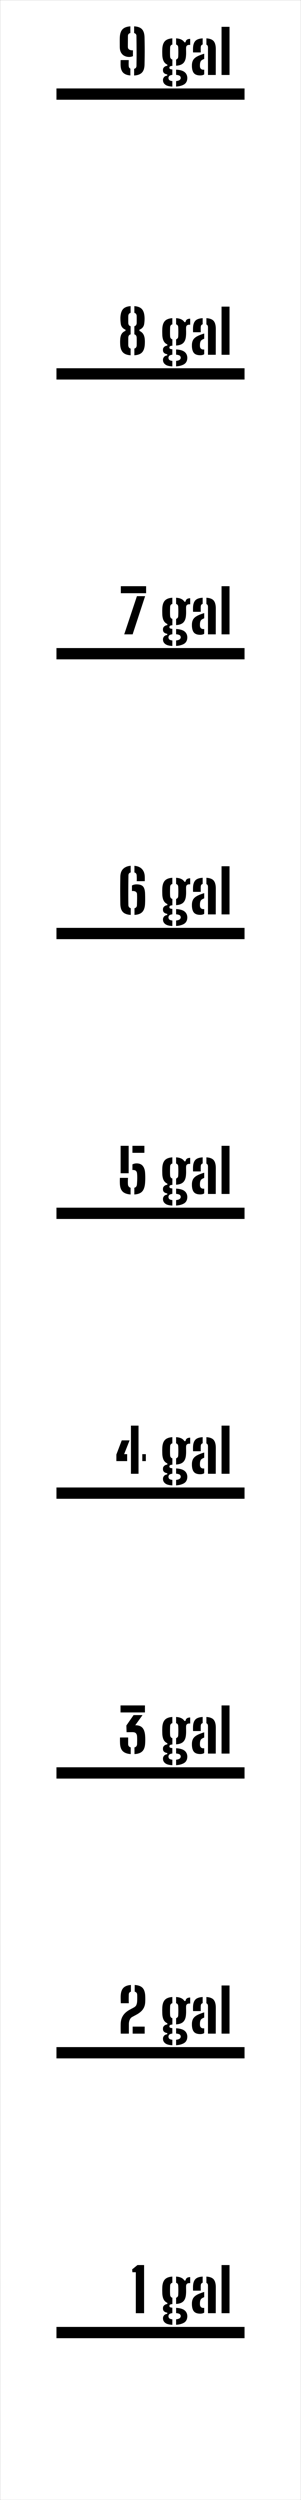﻿<?xml version="1.0" encoding="UTF-8"?>
<svg xmlns:xlink="http://www.w3.org/1999/xlink" viewBox="0 0 40.01 332.279" version="1.1" style="font-synthesis: none;" width="40.01mm" height="332.279mm" xmlns="http://www.w3.org/2000/svg">
  <defs />
  <style>	</style>
  <path d="M 0 0 L 40.01 0 L 40.01 332.279 L 0 332.279 Z " stroke="none" fill-rule="nonzero" fill="#FFFFFF" fill-opacity="0" transform="matrix(1,0,0,1,0,0)" />
  <path d="M 0 296.765 L 25 296.765 L 25 298.265 L 0 298.265 Z " stroke="none" fill-rule="evenodd" fill="#000000" fill-opacity="1" transform="matrix(1,0,0,1,7.505,12.505)" id="mark1 gal (U.S.)" />
  <path d="M 10.548 294.943 L 10.548 289.499 L 10.096 289.499 L 10.064 289.119 L 10.768 288.543 L 11.648 288.543 L 11.648 294.943 Z M 15.404 296.487 C 14.996 296.465, 14.699 296.392, 14.514 296.267 C 14.329 296.141, 14.217 295.987, 14.18 295.803 C 14.172 295.768, 14.166 295.724, 14.162 295.671 C 14.158 295.617, 14.159 295.571, 14.164 295.531 C 14.183 295.403, 14.237 295.293, 14.326 295.201 C 14.415 295.109, 14.549 295.049, 14.728 295.023 L 14.728 294.871 C 14.387 294.82, 14.199 294.669, 14.164 294.419 C 14.156 294.36, 14.153 294.315, 14.156 294.285 C 14.159 294.254, 14.161 294.219, 14.164 294.179 C 14.177 294.069, 14.235 293.97, 14.338 293.881 C 14.441 293.791, 14.575 293.737, 14.74 293.719 L 14.74 293.571 C 14.527 293.477, 14.367 293.331, 14.262 293.133 C 14.157 292.934, 14.093 292.681, 14.072 292.375 C 14.069 292.271, 14.067 292.178, 14.064 292.097 C 14.061 292.015, 14.06 291.939, 14.06 291.867 C 14.06 291.795, 14.061 291.722, 14.064 291.649 C 14.067 291.575, 14.069 291.496, 14.072 291.411 C 14.104 290.971, 14.224 290.645, 14.432 290.435 C 14.64 290.224, 14.964 290.104, 15.404 290.075 L 15.404 290.899 C 15.308 290.923, 15.236 290.967, 15.188 291.033 C 15.14 291.098, 15.113 291.184, 15.108 291.291 C 15.103 291.432, 15.099 291.571, 15.096 291.709 C 15.093 291.846, 15.093 291.98, 15.094 292.111 C 15.095 292.241, 15.1 292.369, 15.108 292.495 C 15.116 292.601, 15.145 292.687, 15.196 292.753 C 15.247 292.818, 15.317 292.865, 15.408 292.895 L 15.408 293.731 C 15.261 293.741, 15.159 293.765, 15.102 293.803 C 15.045 293.84, 15.016 293.892, 15.016 293.959 C 15.016 293.961, 15.016 293.965, 15.016 293.971 C 15.016 293.976, 15.016 293.983, 15.016 293.991 C 15.016 294.057, 15.041 294.107, 15.09 294.141 C 15.139 294.174, 15.244 294.197, 15.404 294.211 L 15.404 294.931 C 15.255 294.947, 15.139 294.98, 15.058 295.031 C 14.977 295.081, 14.925 295.149, 14.904 295.235 C 14.891 295.272, 14.885 295.311, 14.888 295.351 C 14.891 295.391, 14.896 295.427, 14.904 295.459 C 14.928 295.552, 14.981 295.621, 15.064 295.667 C 15.147 295.712, 15.26 295.741, 15.404 295.755 Z M 15.904 296.483 L 15.904 295.755 C 16.067 295.739, 16.199 295.705, 16.3 295.655 C 16.401 295.604, 16.467 295.533, 16.496 295.443 C 16.512 295.403, 16.519 295.364, 16.518 295.327 C 16.517 295.289, 16.507 295.247, 16.488 295.199 C 16.464 295.116, 16.401 295.053, 16.298 295.011 C 16.195 294.968, 16.064 294.941, 15.904 294.931 L 15.904 294.231 C 16.368 294.257, 16.718 294.349, 16.954 294.505 C 17.19 294.661, 17.332 294.885, 17.38 295.179 C 17.388 295.219, 17.393 295.269, 17.394 295.331 C 17.395 295.392, 17.391 295.457, 17.38 295.527 C 17.332 295.855, 17.173 296.09, 16.904 296.233 C 16.635 296.375, 16.301 296.459, 15.904 296.483 Z M 15.904 293.715 L 15.904 292.891 C 15.989 292.861, 16.056 292.816, 16.104 292.755 C 16.152 292.693, 16.179 292.616, 16.184 292.523 C 16.192 292.397, 16.197 292.266, 16.2 292.129 C 16.203 291.991, 16.203 291.851, 16.2 291.707 C 16.197 291.563, 16.192 291.419, 16.184 291.275 C 16.179 291.176, 16.153 291.095, 16.106 291.033 C 16.059 290.97, 15.992 290.927, 15.904 290.903 L 15.904 290.075 C 16.445 290.109, 16.812 290.285, 17.004 290.603 L 17.156 290.603 C 17.177 290.445, 17.239 290.33, 17.34 290.257 C 17.441 290.183, 17.587 290.145, 17.776 290.143 L 17.776 290.943 L 17.66 290.943 C 17.524 290.943, 17.418 290.975, 17.342 291.041 C 17.266 291.106, 17.228 291.221, 17.228 291.387 L 17.228 291.607 C 17.231 291.7, 17.233 291.785, 17.234 291.861 C 17.235 291.937, 17.235 292.015, 17.234 292.095 C 17.233 292.175, 17.228 292.268, 17.22 292.375 C 17.193 292.815, 17.079 293.141, 16.876 293.353 C 16.673 293.565, 16.349 293.685, 15.904 293.715 Z M 18.008 293.899 C 18.005 293.848, 18.004 293.787, 18.004 293.717 C 18.004 293.646, 18.005 293.587, 18.008 293.539 C 18.024 293.328, 18.072 293.146, 18.152 292.993 C 18.232 292.839, 18.359 292.704, 18.532 292.587 C 18.705 292.469, 18.937 292.359, 19.228 292.255 C 19.297 292.228, 19.366 292.203, 19.434 292.181 C 19.502 292.158, 19.571 292.136, 19.64 292.115 L 19.64 292.803 C 19.616 292.813, 19.591 292.825, 19.566 292.839 C 19.541 292.852, 19.513 292.865, 19.484 292.879 C 19.316 292.951, 19.207 293.046, 19.156 293.165 C 19.105 293.283, 19.077 293.409, 19.072 293.543 C 19.069 293.609, 19.068 293.659, 19.068 293.691 C 19.068 293.723, 19.069 293.767, 19.072 293.823 C 19.085 293.956, 19.131 294.059, 19.21 294.133 C 19.289 294.206, 19.399 294.243, 19.54 294.243 C 19.58 294.243, 19.613 294.239, 19.64 294.231 L 19.64 294.863 C 19.509 294.956, 19.333 295.003, 19.112 295.003 C 18.755 295.003, 18.489 294.919, 18.316 294.751 C 18.143 294.583, 18.04 294.299, 18.008 293.899 Z M 18.16 291.947 C 18.155 291.893, 18.151 291.811, 18.15 291.699 C 18.149 291.587, 18.149 291.477, 18.152 291.371 C 18.168 290.952, 18.269 290.639, 18.454 290.431 C 18.639 290.223, 18.965 290.104, 19.432 290.075 L 19.432 290.891 C 19.355 290.915, 19.295 290.955, 19.252 291.013 C 19.209 291.07, 19.185 291.148, 19.18 291.247 C 19.177 291.287, 19.175 291.358, 19.174 291.461 C 19.173 291.563, 19.173 291.663, 19.174 291.761 C 19.175 291.858, 19.177 291.92, 19.18 291.947 Z M 20.14 294.943 L 20.14 291.299 C 20.14 291.2, 20.123 291.119, 20.09 291.055 C 20.057 290.991, 20.004 290.944, 19.932 290.915 L 19.932 290.075 C 20.407 290.107, 20.734 290.238, 20.914 290.469 C 21.094 290.699, 21.183 291.055, 21.18 291.535 L 21.172 294.943 Z M 21.944 294.943 L 21.944 288.543 L 23.004 288.543 L 23.004 294.943 Z " stroke="none" fill-rule="nonzero" fill="#000000" fill-opacity="1" transform="matrix(1,0,0,1,7.505,12.505)" id="text1 gal (U.S.)" />
  <path d="M 0 259.575 L 25 259.575 L 25 261.075 L 0 261.075 Z " stroke="none" fill-rule="evenodd" fill="#000000" fill-opacity="1" transform="matrix(1,0,0,1,7.505,12.505)" id="mark2 gal (U.S.)" />
  <path d="M 8.544 257.785 C 8.541 257.687, 8.539 257.598, 8.538 257.519 C 8.537 257.441, 8.535 257.367, 8.534 257.297 C 8.533 257.228, 8.532 257.156, 8.532 257.081 C 8.532 257.007, 8.532 256.922, 8.532 256.827 C 8.532 256.733, 8.533 256.621, 8.536 256.493 C 8.544 256.2, 8.594 255.938, 8.686 255.707 C 8.778 255.477, 8.912 255.271, 9.088 255.089 C 9.264 254.908, 9.481 254.747, 9.74 254.605 L 10.272 254.317 C 10.459 254.216, 10.578 254.094, 10.63 253.951 C 10.682 253.809, 10.712 253.675, 10.72 253.549 C 10.731 253.403, 10.737 253.246, 10.738 253.079 C 10.739 252.913, 10.736 252.756, 10.728 252.609 C 10.723 252.505, 10.693 252.419, 10.638 252.351 C 10.583 252.283, 10.504 252.235, 10.4 252.205 L 10.4 251.317 C 10.888 251.349, 11.238 251.481, 11.45 251.711 C 11.662 251.942, 11.779 252.303, 11.8 252.793 C 11.803 252.857, 11.805 252.923, 11.806 252.989 C 11.807 253.056, 11.808 253.121, 11.808 253.183 C 11.808 253.246, 11.807 253.308, 11.806 253.369 C 11.805 253.431, 11.803 253.491, 11.8 253.549 C 11.789 253.835, 11.736 254.081, 11.64 254.289 C 11.544 254.497, 11.414 254.677, 11.25 254.829 C 11.086 254.981, 10.896 255.117, 10.68 255.237 L 10.076 255.565 C 9.961 255.627, 9.871 255.711, 9.806 255.817 C 9.741 255.924, 9.694 256.037, 9.666 256.157 C 9.638 256.277, 9.624 256.389, 9.624 256.493 L 9.624 257.785 Z M 8.552 253.745 C 8.547 253.628, 8.543 253.513, 8.54 253.401 C 8.537 253.289, 8.535 253.183, 8.534 253.083 C 8.533 252.983, 8.533 252.887, 8.536 252.793 C 8.555 252.305, 8.671 251.946, 8.886 251.715 C 9.101 251.485, 9.437 251.352, 9.896 251.317 L 9.896 252.209 C 9.8 252.239, 9.729 252.285, 9.684 252.349 C 9.639 252.413, 9.615 252.491, 9.612 252.581 C 9.607 252.789, 9.603 252.983, 9.602 253.161 C 9.601 253.34, 9.605 253.535, 9.616 253.745 Z M 10.128 257.785 L 10.128 256.853 L 11.724 256.853 L 11.724 257.785 Z M 15.404 259.329 C 14.996 259.308, 14.699 259.235, 14.514 259.109 C 14.329 258.984, 14.217 258.829, 14.18 258.645 C 14.172 258.611, 14.166 258.567, 14.162 258.513 C 14.158 258.46, 14.159 258.413, 14.164 258.373 C 14.183 258.245, 14.237 258.135, 14.326 258.043 C 14.415 257.951, 14.549 257.892, 14.728 257.865 L 14.728 257.713 C 14.387 257.663, 14.199 257.512, 14.164 257.261 C 14.156 257.203, 14.153 257.158, 14.156 257.127 C 14.159 257.097, 14.161 257.061, 14.164 257.021 C 14.177 256.912, 14.235 256.813, 14.338 256.723 C 14.441 256.634, 14.575 256.58, 14.74 256.561 L 14.74 256.413 C 14.527 256.32, 14.367 256.174, 14.262 255.975 C 14.157 255.777, 14.093 255.524, 14.072 255.217 C 14.069 255.113, 14.067 255.021, 14.064 254.939 C 14.061 254.858, 14.06 254.781, 14.06 254.709 C 14.06 254.637, 14.061 254.565, 14.064 254.491 C 14.067 254.418, 14.069 254.339, 14.072 254.253 C 14.104 253.813, 14.224 253.488, 14.432 253.277 C 14.64 253.067, 14.964 252.947, 15.404 252.917 L 15.404 253.741 C 15.308 253.765, 15.236 253.81, 15.188 253.875 C 15.14 253.941, 15.113 254.027, 15.108 254.133 C 15.103 254.275, 15.099 254.414, 15.096 254.551 C 15.093 254.689, 15.093 254.823, 15.094 254.953 C 15.095 255.084, 15.1 255.212, 15.108 255.337 C 15.116 255.444, 15.145 255.53, 15.196 255.595 C 15.247 255.661, 15.317 255.708, 15.408 255.737 L 15.408 256.573 C 15.261 256.584, 15.159 256.608, 15.102 256.645 C 15.045 256.683, 15.016 256.735, 15.016 256.801 C 15.016 256.804, 15.016 256.808, 15.016 256.813 C 15.016 256.819, 15.016 256.825, 15.016 256.833 C 15.016 256.9, 15.041 256.95, 15.09 256.983 C 15.139 257.017, 15.244 257.04, 15.404 257.053 L 15.404 257.773 C 15.255 257.789, 15.139 257.823, 15.058 257.873 C 14.977 257.924, 14.925 257.992, 14.904 258.077 C 14.891 258.115, 14.885 258.153, 14.888 258.193 C 14.891 258.233, 14.896 258.269, 14.904 258.301 C 14.928 258.395, 14.981 258.464, 15.064 258.509 C 15.147 258.555, 15.26 258.584, 15.404 258.597 Z M 15.904 259.325 L 15.904 258.597 C 16.067 258.581, 16.199 258.548, 16.3 258.497 C 16.401 258.447, 16.467 258.376, 16.496 258.285 C 16.512 258.245, 16.519 258.207, 16.518 258.169 C 16.517 258.132, 16.507 258.089, 16.488 258.041 C 16.464 257.959, 16.401 257.896, 16.298 257.853 C 16.195 257.811, 16.064 257.784, 15.904 257.773 L 15.904 257.073 C 16.368 257.1, 16.718 257.191, 16.954 257.347 C 17.19 257.503, 17.332 257.728, 17.38 258.021 C 17.388 258.061, 17.393 258.112, 17.394 258.173 C 17.395 258.235, 17.391 258.3, 17.38 258.369 C 17.332 258.697, 17.173 258.933, 16.904 259.075 C 16.635 259.218, 16.301 259.301, 15.904 259.325 Z M 15.904 256.557 L 15.904 255.733 C 15.989 255.704, 16.056 255.659, 16.104 255.597 C 16.152 255.536, 16.179 255.459, 16.184 255.365 C 16.192 255.24, 16.197 255.109, 16.2 254.971 C 16.203 254.834, 16.203 254.693, 16.2 254.549 C 16.197 254.405, 16.192 254.261, 16.184 254.117 C 16.179 254.019, 16.153 253.938, 16.106 253.875 C 16.059 253.813, 15.992 253.769, 15.904 253.745 L 15.904 252.917 C 16.445 252.952, 16.812 253.128, 17.004 253.445 L 17.156 253.445 C 17.177 253.288, 17.239 253.173, 17.34 253.099 C 17.441 253.026, 17.587 252.988, 17.776 252.985 L 17.776 253.785 L 17.66 253.785 C 17.524 253.785, 17.418 253.818, 17.342 253.883 C 17.266 253.949, 17.228 254.064, 17.228 254.229 L 17.228 254.449 C 17.231 254.543, 17.233 254.627, 17.234 254.703 C 17.235 254.779, 17.235 254.857, 17.234 254.937 C 17.233 255.017, 17.228 255.111, 17.22 255.217 C 17.193 255.657, 17.079 255.983, 16.876 256.195 C 16.673 256.407, 16.349 256.528, 15.904 256.557 Z M 18.008 256.741 C 18.005 256.691, 18.004 256.63, 18.004 256.559 C 18.004 256.489, 18.005 256.429, 18.008 256.381 C 18.024 256.171, 18.072 255.989, 18.152 255.835 C 18.232 255.682, 18.359 255.547, 18.532 255.429 C 18.705 255.312, 18.937 255.201, 19.228 255.097 C 19.297 255.071, 19.366 255.046, 19.434 255.023 C 19.502 255.001, 19.571 254.979, 19.64 254.957 L 19.64 255.645 C 19.616 255.656, 19.591 255.668, 19.566 255.681 C 19.541 255.695, 19.513 255.708, 19.484 255.721 C 19.316 255.793, 19.207 255.889, 19.156 256.007 C 19.105 256.126, 19.077 256.252, 19.072 256.385 C 19.069 256.452, 19.068 256.501, 19.068 256.533 C 19.068 256.565, 19.069 256.609, 19.072 256.665 C 19.085 256.799, 19.131 256.902, 19.21 256.975 C 19.289 257.049, 19.399 257.085, 19.54 257.085 C 19.58 257.085, 19.613 257.081, 19.64 257.073 L 19.64 257.705 C 19.509 257.799, 19.333 257.845, 19.112 257.845 C 18.755 257.845, 18.489 257.761, 18.316 257.593 C 18.143 257.425, 18.04 257.141, 18.008 256.741 Z M 18.16 254.789 C 18.155 254.736, 18.151 254.653, 18.15 254.541 C 18.149 254.429, 18.149 254.32, 18.152 254.213 C 18.168 253.795, 18.269 253.481, 18.454 253.273 C 18.639 253.065, 18.965 252.947, 19.432 252.917 L 19.432 253.733 C 19.355 253.757, 19.295 253.798, 19.252 253.855 C 19.209 253.913, 19.185 253.991, 19.18 254.089 C 19.177 254.129, 19.175 254.201, 19.174 254.303 C 19.173 254.406, 19.173 254.506, 19.174 254.603 C 19.175 254.701, 19.177 254.763, 19.18 254.789 Z M 20.14 257.785 L 20.14 254.141 C 20.14 254.043, 20.123 253.961, 20.09 253.897 C 20.057 253.833, 20.004 253.787, 19.932 253.757 L 19.932 252.917 C 20.407 252.949, 20.734 253.081, 20.914 253.311 C 21.094 253.542, 21.183 253.897, 21.18 254.377 L 21.172 257.785 Z M 21.944 257.785 L 21.944 251.385 L 23.004 251.385 L 23.004 257.785 Z " stroke="none" fill-rule="nonzero" fill="#000000" fill-opacity="1" transform="matrix(1,0,0,1,7.505,12.505)" id="text2 gal (U.S.)" />
  <path d="M 0 222.386 L 25 222.386 L 25 223.886 L 0 223.886 Z " stroke="none" fill-rule="evenodd" fill="#000000" fill-opacity="1" transform="matrix(1,0,0,1,7.505,12.505)" id="mark3 gal (U.S.)" />
  <path d="M 8.448 219.148 C 8.445 219.047, 8.443 218.963, 8.442 218.896 C 8.441 218.829, 8.441 218.761, 8.442 218.692 C 8.443 218.623, 8.445 218.533, 8.448 218.424 L 9.528 218.424 L 9.528 219.288 C 9.528 219.525, 9.641 219.676, 9.868 219.74 L 9.868 220.632 C 9.38 220.595, 9.025 220.46, 8.802 220.228 C 8.579 219.996, 8.461 219.636, 8.448 219.148 Z M 8.516 215.096 L 8.516 214.164 L 11.76 214.164 L 11.76 215.096 Z M 10.368 219.744 C 10.592 219.688, 10.708 219.537, 10.716 219.292 C 10.721 219.089, 10.725 218.907, 10.726 218.744 C 10.727 218.581, 10.723 218.424, 10.712 218.272 C 10.704 218.115, 10.656 217.981, 10.568 217.872 C 10.48 217.763, 10.313 217.711, 10.068 217.716 L 9.32 217.724 L 9.292 216.832 L 10.252 215.448 L 11.44 215.448 L 10.472 216.8 L 10.504 216.8 C 10.936 216.8, 11.253 216.923, 11.454 217.168 C 11.655 217.413, 11.768 217.791, 11.792 218.3 C 11.797 218.372, 11.801 218.444, 11.802 218.516 C 11.803 218.588, 11.804 218.659, 11.804 218.728 C 11.804 218.797, 11.803 218.867, 11.802 218.936 C 11.801 219.005, 11.797 219.076, 11.792 219.148 C 11.773 219.644, 11.653 220.009, 11.43 220.242 C 11.207 220.475, 10.855 220.605, 10.372 220.632 Z M 15.404 222.108 C 14.996 222.087, 14.699 222.013, 14.514 221.888 C 14.329 221.763, 14.217 221.608, 14.18 221.424 C 14.172 221.389, 14.166 221.345, 14.162 221.292 C 14.158 221.239, 14.159 221.192, 14.164 221.152 C 14.183 221.024, 14.237 220.914, 14.326 220.822 C 14.415 220.73, 14.549 220.671, 14.728 220.644 L 14.728 220.492 C 14.387 220.441, 14.199 220.291, 14.164 220.04 C 14.156 219.981, 14.153 219.937, 14.156 219.906 C 14.159 219.875, 14.161 219.84, 14.164 219.8 C 14.177 219.691, 14.235 219.591, 14.338 219.502 C 14.441 219.413, 14.575 219.359, 14.74 219.34 L 14.74 219.192 C 14.527 219.099, 14.367 218.953, 14.262 218.754 C 14.157 218.555, 14.093 218.303, 14.072 217.996 C 14.069 217.892, 14.067 217.799, 14.064 217.718 C 14.061 217.637, 14.06 217.56, 14.06 217.488 C 14.06 217.416, 14.061 217.343, 14.064 217.27 C 14.067 217.197, 14.069 217.117, 14.072 217.032 C 14.104 216.592, 14.224 216.267, 14.432 216.056 C 14.64 215.845, 14.964 215.725, 15.404 215.696 L 15.404 216.52 C 15.308 216.544, 15.236 216.589, 15.188 216.654 C 15.14 216.719, 15.113 216.805, 15.108 216.912 C 15.103 217.053, 15.099 217.193, 15.096 217.33 C 15.093 217.467, 15.093 217.601, 15.094 217.732 C 15.095 217.863, 15.1 217.991, 15.108 218.116 C 15.116 218.223, 15.145 218.309, 15.196 218.374 C 15.247 218.439, 15.317 218.487, 15.408 218.516 L 15.408 219.352 C 15.261 219.363, 15.159 219.387, 15.102 219.424 C 15.045 219.461, 15.016 219.513, 15.016 219.58 C 15.016 219.583, 15.016 219.587, 15.016 219.592 C 15.016 219.597, 15.016 219.604, 15.016 219.612 C 15.016 219.679, 15.041 219.729, 15.09 219.762 C 15.139 219.795, 15.244 219.819, 15.404 219.832 L 15.404 220.552 C 15.255 220.568, 15.139 220.601, 15.058 220.652 C 14.977 220.703, 14.925 220.771, 14.904 220.856 C 14.891 220.893, 14.885 220.932, 14.888 220.972 C 14.891 221.012, 14.896 221.048, 14.904 221.08 C 14.928 221.173, 14.981 221.243, 15.064 221.288 C 15.147 221.333, 15.26 221.363, 15.404 221.376 Z M 15.904 222.104 L 15.904 221.376 C 16.067 221.36, 16.199 221.327, 16.3 221.276 C 16.401 221.225, 16.467 221.155, 16.496 221.064 C 16.512 221.024, 16.519 220.985, 16.518 220.948 C 16.517 220.911, 16.507 220.868, 16.488 220.82 C 16.464 220.737, 16.401 220.675, 16.298 220.632 C 16.195 220.589, 16.064 220.563, 15.904 220.552 L 15.904 219.852 C 16.368 219.879, 16.718 219.97, 16.954 220.126 C 17.19 220.282, 17.332 220.507, 17.38 220.8 C 17.388 220.84, 17.393 220.891, 17.394 220.952 C 17.395 221.013, 17.391 221.079, 17.38 221.148 C 17.332 221.476, 17.173 221.711, 16.904 221.854 C 16.635 221.997, 16.301 222.08, 15.904 222.104 Z M 15.904 219.336 L 15.904 218.512 C 15.989 218.483, 16.056 218.437, 16.104 218.376 C 16.152 218.315, 16.179 218.237, 16.184 218.144 C 16.192 218.019, 16.197 217.887, 16.2 217.75 C 16.203 217.613, 16.203 217.472, 16.2 217.328 C 16.197 217.184, 16.192 217.04, 16.184 216.896 C 16.179 216.797, 16.153 216.717, 16.106 216.654 C 16.059 216.591, 15.992 216.548, 15.904 216.524 L 15.904 215.696 C 16.445 215.731, 16.812 215.907, 17.004 216.224 L 17.156 216.224 C 17.177 216.067, 17.239 215.951, 17.34 215.878 C 17.441 215.805, 17.587 215.767, 17.776 215.764 L 17.776 216.564 L 17.66 216.564 C 17.524 216.564, 17.418 216.597, 17.342 216.662 C 17.266 216.727, 17.228 216.843, 17.228 217.008 L 17.228 217.228 C 17.231 217.321, 17.233 217.406, 17.234 217.482 C 17.235 217.558, 17.235 217.636, 17.234 217.716 C 17.233 217.796, 17.228 217.889, 17.22 217.996 C 17.193 218.436, 17.079 218.762, 16.876 218.974 C 16.673 219.186, 16.349 219.307, 15.904 219.336 Z M 18.008 219.52 C 18.005 219.469, 18.004 219.409, 18.004 219.338 C 18.004 219.267, 18.005 219.208, 18.008 219.16 C 18.024 218.949, 18.072 218.767, 18.152 218.614 C 18.232 218.461, 18.359 218.325, 18.532 218.208 C 18.705 218.091, 18.937 217.98, 19.228 217.876 C 19.297 217.849, 19.366 217.825, 19.434 217.802 C 19.502 217.779, 19.571 217.757, 19.64 217.736 L 19.64 218.424 C 19.616 218.435, 19.591 218.447, 19.566 218.46 C 19.541 218.473, 19.513 218.487, 19.484 218.5 C 19.316 218.572, 19.207 218.667, 19.156 218.786 C 19.105 218.905, 19.077 219.031, 19.072 219.164 C 19.069 219.231, 19.068 219.28, 19.068 219.312 C 19.068 219.344, 19.069 219.388, 19.072 219.444 C 19.085 219.577, 19.131 219.681, 19.21 219.754 C 19.289 219.827, 19.399 219.864, 19.54 219.864 C 19.58 219.864, 19.613 219.86, 19.64 219.852 L 19.64 220.484 C 19.509 220.577, 19.333 220.624, 19.112 220.624 C 18.755 220.624, 18.489 220.54, 18.316 220.372 C 18.143 220.204, 18.04 219.92, 18.008 219.52 Z M 18.16 217.568 C 18.155 217.515, 18.151 217.432, 18.15 217.32 C 18.149 217.208, 18.149 217.099, 18.152 216.992 C 18.168 216.573, 18.269 216.26, 18.454 216.052 C 18.639 215.844, 18.965 215.725, 19.432 215.696 L 19.432 216.512 C 19.355 216.536, 19.295 216.577, 19.252 216.634 C 19.209 216.691, 19.185 216.769, 19.18 216.868 C 19.177 216.908, 19.175 216.979, 19.174 217.082 C 19.173 217.185, 19.173 217.285, 19.174 217.382 C 19.175 217.479, 19.177 217.541, 19.18 217.568 Z M 20.14 220.564 L 20.14 216.92 C 20.14 216.821, 20.123 216.74, 20.09 216.676 C 20.057 216.612, 20.004 216.565, 19.932 216.536 L 19.932 215.696 C 20.407 215.728, 20.734 215.859, 20.914 216.09 C 21.094 216.321, 21.183 216.676, 21.18 217.156 L 21.172 220.564 Z M 21.944 220.564 L 21.944 214.164 L 23.004 214.164 L 23.004 220.564 Z " stroke="none" fill-rule="nonzero" fill="#000000" fill-opacity="1" transform="matrix(1,0,0,1,7.505,12.505)" id="text3 gal (U.S.)" />
  <path d="M 0 185.197 L 25 185.197 L 25 186.697 L 0 186.697 Z " stroke="none" fill-rule="evenodd" fill="#000000" fill-opacity="1" transform="matrix(1,0,0,1,7.505,12.505)" id="mark4 gal (U.S.)" />
  <path d="M 7.964 181.691 L 7.964 180.815 L 8.68 178.935 L 9.72 178.935 L 8.996 180.767 L 9.396 180.767 L 9.396 181.691 Z M 9.9 183.375 L 9.9 176.975 L 10.908 176.975 L 10.908 183.375 Z M 11.412 181.691 L 11.412 180.767 L 11.88 180.767 L 11.88 181.691 Z M 15.404 184.919 C 14.996 184.897, 14.699 184.824, 14.514 184.699 C 14.329 184.573, 14.217 184.419, 14.18 184.235 C 14.172 184.2, 14.166 184.156, 14.162 184.103 C 14.158 184.049, 14.159 184.003, 14.164 183.963 C 14.183 183.835, 14.237 183.725, 14.326 183.633 C 14.415 183.541, 14.549 183.481, 14.728 183.455 L 14.728 183.303 C 14.387 183.252, 14.199 183.101, 14.164 182.851 C 14.156 182.792, 14.153 182.747, 14.156 182.717 C 14.159 182.686, 14.161 182.651, 14.164 182.611 C 14.177 182.501, 14.235 182.402, 14.338 182.313 C 14.441 182.223, 14.575 182.169, 14.74 182.151 L 14.74 182.003 C 14.527 181.909, 14.367 181.763, 14.262 181.565 C 14.157 181.366, 14.093 181.113, 14.072 180.807 C 14.069 180.703, 14.067 180.61, 14.064 180.529 C 14.061 180.447, 14.06 180.371, 14.06 180.299 C 14.06 180.227, 14.061 180.154, 14.064 180.081 C 14.067 180.007, 14.069 179.928, 14.072 179.843 C 14.104 179.403, 14.224 179.077, 14.432 178.867 C 14.64 178.656, 14.964 178.536, 15.404 178.507 L 15.404 179.331 C 15.308 179.355, 15.236 179.399, 15.188 179.465 C 15.14 179.53, 15.113 179.616, 15.108 179.723 C 15.103 179.864, 15.099 180.003, 15.096 180.141 C 15.093 180.278, 15.093 180.412, 15.094 180.543 C 15.095 180.673, 15.1 180.801, 15.108 180.927 C 15.116 181.033, 15.145 181.119, 15.196 181.185 C 15.247 181.25, 15.317 181.297, 15.408 181.327 L 15.408 182.163 C 15.261 182.173, 15.159 182.197, 15.102 182.235 C 15.045 182.272, 15.016 182.324, 15.016 182.391 C 15.016 182.393, 15.016 182.397, 15.016 182.403 C 15.016 182.408, 15.016 182.415, 15.016 182.423 C 15.016 182.489, 15.041 182.539, 15.09 182.573 C 15.139 182.606, 15.244 182.629, 15.404 182.643 L 15.404 183.363 C 15.255 183.379, 15.139 183.412, 15.058 183.463 C 14.977 183.513, 14.925 183.581, 14.904 183.667 C 14.891 183.704, 14.885 183.743, 14.888 183.783 C 14.891 183.823, 14.896 183.859, 14.904 183.891 C 14.928 183.984, 14.981 184.053, 15.064 184.099 C 15.147 184.144, 15.26 184.173, 15.404 184.187 Z M 15.904 184.915 L 15.904 184.187 C 16.067 184.171, 16.199 184.137, 16.3 184.087 C 16.401 184.036, 16.467 183.965, 16.496 183.875 C 16.512 183.835, 16.519 183.796, 16.518 183.759 C 16.517 183.721, 16.507 183.679, 16.488 183.631 C 16.464 183.548, 16.401 183.485, 16.298 183.443 C 16.195 183.4, 16.064 183.373, 15.904 183.363 L 15.904 182.663 C 16.368 182.689, 16.718 182.781, 16.954 182.937 C 17.19 183.093, 17.332 183.317, 17.38 183.611 C 17.388 183.651, 17.393 183.701, 17.394 183.763 C 17.395 183.824, 17.391 183.889, 17.38 183.959 C 17.332 184.287, 17.173 184.522, 16.904 184.665 C 16.635 184.807, 16.301 184.891, 15.904 184.915 Z M 15.904 182.147 L 15.904 181.323 C 15.989 181.293, 16.056 181.248, 16.104 181.187 C 16.152 181.125, 16.179 181.048, 16.184 180.955 C 16.192 180.829, 16.197 180.698, 16.2 180.561 C 16.203 180.423, 16.203 180.283, 16.2 180.139 C 16.197 179.995, 16.192 179.851, 16.184 179.707 C 16.179 179.608, 16.153 179.527, 16.106 179.465 C 16.059 179.402, 15.992 179.359, 15.904 179.335 L 15.904 178.507 C 16.445 178.541, 16.812 178.717, 17.004 179.035 L 17.156 179.035 C 17.177 178.877, 17.239 178.762, 17.34 178.689 C 17.441 178.615, 17.587 178.577, 17.776 178.575 L 17.776 179.375 L 17.66 179.375 C 17.524 179.375, 17.418 179.407, 17.342 179.473 C 17.266 179.538, 17.228 179.653, 17.228 179.819 L 17.228 180.039 C 17.231 180.132, 17.233 180.217, 17.234 180.293 C 17.235 180.369, 17.235 180.447, 17.234 180.527 C 17.233 180.607, 17.228 180.7, 17.22 180.807 C 17.193 181.247, 17.079 181.573, 16.876 181.785 C 16.673 181.997, 16.349 182.117, 15.904 182.147 Z M 18.008 182.331 C 18.005 182.28, 18.004 182.219, 18.004 182.149 C 18.004 182.078, 18.005 182.019, 18.008 181.971 C 18.024 181.76, 18.072 181.578, 18.152 181.425 C 18.232 181.271, 18.359 181.136, 18.532 181.019 C 18.705 180.901, 18.937 180.791, 19.228 180.687 C 19.297 180.66, 19.366 180.635, 19.434 180.613 C 19.502 180.59, 19.571 180.568, 19.64 180.547 L 19.64 181.235 C 19.616 181.245, 19.591 181.257, 19.566 181.271 C 19.541 181.284, 19.513 181.297, 19.484 181.311 C 19.316 181.383, 19.207 181.478, 19.156 181.597 C 19.105 181.715, 19.077 181.841, 19.072 181.975 C 19.069 182.041, 19.068 182.091, 19.068 182.123 C 19.068 182.155, 19.069 182.199, 19.072 182.255 C 19.085 182.388, 19.131 182.491, 19.21 182.565 C 19.289 182.638, 19.399 182.675, 19.54 182.675 C 19.58 182.675, 19.613 182.671, 19.64 182.663 L 19.64 183.295 C 19.509 183.388, 19.333 183.435, 19.112 183.435 C 18.755 183.435, 18.489 183.351, 18.316 183.183 C 18.143 183.015, 18.04 182.731, 18.008 182.331 Z M 18.16 180.379 C 18.155 180.325, 18.151 180.243, 18.15 180.131 C 18.149 180.019, 18.149 179.909, 18.152 179.803 C 18.168 179.384, 18.269 179.071, 18.454 178.863 C 18.639 178.655, 18.965 178.536, 19.432 178.507 L 19.432 179.323 C 19.355 179.347, 19.295 179.387, 19.252 179.445 C 19.209 179.502, 19.185 179.58, 19.18 179.679 C 19.177 179.719, 19.175 179.79, 19.174 179.893 C 19.173 179.995, 19.173 180.095, 19.174 180.193 C 19.175 180.29, 19.177 180.352, 19.18 180.379 Z M 20.14 183.375 L 20.14 179.731 C 20.14 179.632, 20.123 179.551, 20.09 179.487 C 20.057 179.423, 20.004 179.376, 19.932 179.347 L 19.932 178.507 C 20.407 178.539, 20.734 178.67, 20.914 178.901 C 21.094 179.131, 21.183 179.487, 21.18 179.967 L 21.172 183.375 Z M 21.944 183.375 L 21.944 176.975 L 23.004 176.975 L 23.004 183.375 Z " stroke="none" fill-rule="nonzero" fill="#000000" fill-opacity="1" transform="matrix(1,0,0,1,7.505,12.505)" id="text4 gal (U.S.)" />
  <path d="M 0 148.007 L 25 148.007 L 25 149.507 L 0 149.507 Z " stroke="none" fill-rule="evenodd" fill="#000000" fill-opacity="1" transform="matrix(1,0,0,1,7.505,12.505)" id="mark5 gal (U.S.)" />
  <path d="M 8.428 144.769 C 8.423 144.596, 8.421 144.457, 8.424 144.351 C 8.427 144.246, 8.429 144.144, 8.432 144.045 L 9.512 144.045 C 9.504 144.123, 9.498 144.219, 9.494 144.333 C 9.49 144.448, 9.489 144.559, 9.49 144.665 C 9.491 144.772, 9.495 144.852, 9.5 144.905 C 9.511 145.025, 9.545 145.123, 9.604 145.199 C 9.663 145.275, 9.745 145.329, 9.852 145.361 L 9.852 146.253 C 9.359 146.216, 9.001 146.081, 8.78 145.849 C 8.559 145.617, 8.441 145.257, 8.428 144.769 Z M 8.528 143.433 L 8.528 139.785 L 9.596 139.785 L 9.596 143.433 Z M 10.1 143.009 L 10.1 142.253 C 10.177 142.213, 10.263 142.181, 10.356 142.157 C 10.449 142.133, 10.549 142.121, 10.656 142.121 C 11.021 142.121, 11.295 142.237, 11.478 142.467 C 11.661 142.698, 11.763 143.012, 11.784 143.409 C 11.795 143.569, 11.801 143.728, 11.804 143.885 C 11.807 144.043, 11.805 144.196, 11.8 144.345 C 11.795 144.495, 11.787 144.635, 11.776 144.765 C 11.731 145.264, 11.601 145.629, 11.388 145.861 C 11.175 146.093, 10.829 146.224, 10.352 146.253 L 10.352 145.361 C 10.461 145.332, 10.544 145.279, 10.6 145.203 C 10.656 145.127, 10.688 145.028, 10.696 144.905 C 10.72 144.615, 10.734 144.353, 10.738 144.121 C 10.742 143.889, 10.733 143.668, 10.712 143.457 C 10.696 143.303, 10.645 143.187, 10.558 143.111 C 10.471 143.035, 10.339 142.997, 10.16 142.997 C 10.149 142.997, 10.139 142.999, 10.128 143.001 C 10.117 143.004, 10.108 143.007, 10.1 143.009 Z M 10.1 140.717 L 10.1 139.785 L 11.688 139.785 L 11.688 140.717 Z M 15.404 147.729 C 14.996 147.708, 14.699 147.635, 14.514 147.509 C 14.329 147.384, 14.217 147.229, 14.18 147.045 C 14.172 147.011, 14.166 146.967, 14.162 146.913 C 14.158 146.86, 14.159 146.813, 14.164 146.773 C 14.183 146.645, 14.237 146.535, 14.326 146.443 C 14.415 146.351, 14.549 146.292, 14.728 146.265 L 14.728 146.113 C 14.387 146.063, 14.199 145.912, 14.164 145.661 C 14.156 145.603, 14.153 145.558, 14.156 145.527 C 14.159 145.497, 14.161 145.461, 14.164 145.421 C 14.177 145.312, 14.235 145.213, 14.338 145.123 C 14.441 145.034, 14.575 144.98, 14.74 144.961 L 14.74 144.813 C 14.527 144.72, 14.367 144.574, 14.262 144.375 C 14.157 144.177, 14.093 143.924, 14.072 143.617 C 14.069 143.513, 14.067 143.421, 14.064 143.339 C 14.061 143.258, 14.06 143.181, 14.06 143.109 C 14.06 143.037, 14.061 142.965, 14.064 142.891 C 14.067 142.818, 14.069 142.739, 14.072 142.653 C 14.104 142.213, 14.224 141.888, 14.432 141.677 C 14.64 141.467, 14.964 141.347, 15.404 141.317 L 15.404 142.141 C 15.308 142.165, 15.236 142.21, 15.188 142.275 C 15.14 142.341, 15.113 142.427, 15.108 142.533 C 15.103 142.675, 15.099 142.814, 15.096 142.951 C 15.093 143.089, 15.093 143.223, 15.094 143.353 C 15.095 143.484, 15.1 143.612, 15.108 143.737 C 15.116 143.844, 15.145 143.93, 15.196 143.995 C 15.247 144.061, 15.317 144.108, 15.408 144.137 L 15.408 144.973 C 15.261 144.984, 15.159 145.008, 15.102 145.045 C 15.045 145.083, 15.016 145.135, 15.016 145.201 C 15.016 145.204, 15.016 145.208, 15.016 145.213 C 15.016 145.219, 15.016 145.225, 15.016 145.233 C 15.016 145.3, 15.041 145.35, 15.09 145.383 C 15.139 145.417, 15.244 145.44, 15.404 145.453 L 15.404 146.173 C 15.255 146.189, 15.139 146.223, 15.058 146.273 C 14.977 146.324, 14.925 146.392, 14.904 146.477 C 14.891 146.515, 14.885 146.553, 14.888 146.593 C 14.891 146.633, 14.896 146.669, 14.904 146.701 C 14.928 146.795, 14.981 146.864, 15.064 146.909 C 15.147 146.955, 15.26 146.984, 15.404 146.997 Z M 15.904 147.725 L 15.904 146.997 C 16.067 146.981, 16.199 146.948, 16.3 146.897 C 16.401 146.847, 16.467 146.776, 16.496 146.685 C 16.512 146.645, 16.519 146.607, 16.518 146.569 C 16.517 146.532, 16.507 146.489, 16.488 146.441 C 16.464 146.359, 16.401 146.296, 16.298 146.253 C 16.195 146.211, 16.064 146.184, 15.904 146.173 L 15.904 145.473 C 16.368 145.5, 16.718 145.591, 16.954 145.747 C 17.19 145.903, 17.332 146.128, 17.38 146.421 C 17.388 146.461, 17.393 146.512, 17.394 146.573 C 17.395 146.635, 17.391 146.7, 17.38 146.769 C 17.332 147.097, 17.173 147.333, 16.904 147.475 C 16.635 147.618, 16.301 147.701, 15.904 147.725 Z M 15.904 144.957 L 15.904 144.133 C 15.989 144.104, 16.056 144.059, 16.104 143.997 C 16.152 143.936, 16.179 143.859, 16.184 143.765 C 16.192 143.64, 16.197 143.509, 16.2 143.371 C 16.203 143.234, 16.203 143.093, 16.2 142.949 C 16.197 142.805, 16.192 142.661, 16.184 142.517 C 16.179 142.419, 16.153 142.338, 16.106 142.275 C 16.059 142.213, 15.992 142.169, 15.904 142.145 L 15.904 141.317 C 16.445 141.352, 16.812 141.528, 17.004 141.845 L 17.156 141.845 C 17.177 141.688, 17.239 141.573, 17.34 141.499 C 17.441 141.426, 17.587 141.388, 17.776 141.385 L 17.776 142.185 L 17.66 142.185 C 17.524 142.185, 17.418 142.218, 17.342 142.283 C 17.266 142.349, 17.228 142.464, 17.228 142.629 L 17.228 142.849 C 17.231 142.943, 17.233 143.027, 17.234 143.103 C 17.235 143.179, 17.235 143.257, 17.234 143.337 C 17.233 143.417, 17.228 143.511, 17.22 143.617 C 17.193 144.057, 17.079 144.383, 16.876 144.595 C 16.673 144.807, 16.349 144.928, 15.904 144.957 Z M 18.008 145.141 C 18.005 145.091, 18.004 145.03, 18.004 144.959 C 18.004 144.889, 18.005 144.829, 18.008 144.781 C 18.024 144.571, 18.072 144.389, 18.152 144.235 C 18.232 144.082, 18.359 143.947, 18.532 143.829 C 18.705 143.712, 18.937 143.601, 19.228 143.497 C 19.297 143.471, 19.366 143.446, 19.434 143.423 C 19.502 143.401, 19.571 143.379, 19.64 143.357 L 19.64 144.045 C 19.616 144.056, 19.591 144.068, 19.566 144.081 C 19.541 144.095, 19.513 144.108, 19.484 144.121 C 19.316 144.193, 19.207 144.289, 19.156 144.407 C 19.105 144.526, 19.077 144.652, 19.072 144.785 C 19.069 144.852, 19.068 144.901, 19.068 144.933 C 19.068 144.965, 19.069 145.009, 19.072 145.065 C 19.085 145.199, 19.131 145.302, 19.21 145.375 C 19.289 145.449, 19.399 145.485, 19.54 145.485 C 19.58 145.485, 19.613 145.481, 19.64 145.473 L 19.64 146.105 C 19.509 146.199, 19.333 146.245, 19.112 146.245 C 18.755 146.245, 18.489 146.161, 18.316 145.993 C 18.143 145.825, 18.04 145.541, 18.008 145.141 Z M 18.16 143.189 C 18.155 143.136, 18.151 143.053, 18.15 142.941 C 18.149 142.829, 18.149 142.72, 18.152 142.613 C 18.168 142.195, 18.269 141.881, 18.454 141.673 C 18.639 141.465, 18.965 141.347, 19.432 141.317 L 19.432 142.133 C 19.355 142.157, 19.295 142.198, 19.252 142.255 C 19.209 142.313, 19.185 142.391, 19.18 142.489 C 19.177 142.529, 19.175 142.601, 19.174 142.703 C 19.173 142.806, 19.173 142.906, 19.174 143.003 C 19.175 143.101, 19.177 143.163, 19.18 143.189 Z M 20.14 146.185 L 20.14 142.541 C 20.14 142.443, 20.123 142.361, 20.09 142.297 C 20.057 142.233, 20.004 142.187, 19.932 142.157 L 19.932 141.317 C 20.407 141.349, 20.734 141.481, 20.914 141.711 C 21.094 141.942, 21.183 142.297, 21.18 142.777 L 21.172 146.185 Z M 21.944 146.185 L 21.944 139.785 L 23.004 139.785 L 23.004 146.185 Z " stroke="none" fill-rule="nonzero" fill="#000000" fill-opacity="1" transform="matrix(1,0,0,1,7.505,12.505)" id="text5 gal (U.S.)" />
  <path d="M 0 110.818 L 25 110.818 L 25 112.318 L 0 112.318 Z " stroke="none" fill-rule="evenodd" fill="#000000" fill-opacity="1" transform="matrix(1,0,0,1,7.505,12.505)" id="mark6 gal (U.S.)" />
  <path d="M 8.488 107.612 C 8.485 107.348, 8.482 107.071, 8.478 106.78 C 8.474 106.489, 8.472 106.191, 8.472 105.884 C 8.472 105.577, 8.473 105.269, 8.476 104.96 C 8.479 104.651, 8.483 104.343, 8.488 104.036 C 8.496 103.572, 8.621 103.22, 8.864 102.98 C 9.107 102.74, 9.44 102.601, 9.864 102.564 L 9.864 103.456 C 9.768 103.48, 9.695 103.524, 9.644 103.588 C 9.593 103.652, 9.568 103.737, 9.568 103.844 C 9.56 104.332, 9.555 104.799, 9.552 105.244 C 9.549 105.689, 9.548 106.123, 9.548 106.544 C 9.548 106.965, 9.552 107.38, 9.56 107.788 C 9.56 107.897, 9.587 107.987, 9.642 108.056 C 9.697 108.125, 9.773 108.175, 9.872 108.204 L 9.872 109.096 C 9.384 109.064, 9.033 108.932, 8.82 108.7 C 8.607 108.468, 8.496 108.105, 8.488 107.612 Z M 10.036 105.932 L 10.036 105.188 C 10.119 105.14, 10.211 105.103, 10.314 105.076 C 10.417 105.049, 10.525 105.036, 10.64 105.036 C 11.064 105.036, 11.358 105.135, 11.522 105.334 C 11.686 105.533, 11.772 105.864, 11.78 106.328 C 11.785 106.512, 11.789 106.667, 11.79 106.794 C 11.791 106.921, 11.791 107.045, 11.79 107.168 C 11.789 107.291, 11.784 107.439, 11.776 107.612 C 11.752 108.103, 11.632 108.465, 11.416 108.7 C 11.2 108.935, 10.852 109.067, 10.372 109.096 L 10.372 108.212 C 10.476 108.183, 10.555 108.135, 10.61 108.068 C 10.665 108.001, 10.693 107.915, 10.696 107.808 C 10.701 107.653, 10.705 107.515, 10.708 107.392 C 10.711 107.269, 10.713 107.152, 10.716 107.04 C 10.719 106.928, 10.719 106.817, 10.718 106.706 C 10.717 106.595, 10.713 106.479, 10.708 106.356 C 10.705 106.207, 10.653 106.096, 10.552 106.024 C 10.451 105.952, 10.319 105.916, 10.156 105.916 C 10.137 105.916, 10.118 105.917, 10.098 105.918 C 10.078 105.919, 10.057 105.924, 10.036 105.932 Z M 10.664 104.612 C 10.672 104.519, 10.677 104.437, 10.678 104.366 C 10.679 104.295, 10.679 104.22, 10.676 104.14 C 10.673 104.06, 10.669 103.961, 10.664 103.844 C 10.659 103.745, 10.632 103.662, 10.584 103.594 C 10.536 103.526, 10.463 103.48, 10.364 103.456 L 10.364 102.568 C 10.801 102.608, 11.135 102.753, 11.366 103.002 C 11.597 103.251, 11.72 103.579, 11.736 103.984 C 11.739 104.051, 11.741 104.114, 11.742 104.174 C 11.743 104.234, 11.743 104.298, 11.742 104.366 C 11.741 104.434, 11.739 104.516, 11.736 104.612 Z M 15.404 110.572 C 14.996 110.551, 14.699 110.477, 14.514 110.352 C 14.329 110.227, 14.217 110.072, 14.18 109.888 C 14.172 109.853, 14.166 109.809, 14.162 109.756 C 14.158 109.703, 14.159 109.656, 14.164 109.616 C 14.183 109.488, 14.237 109.378, 14.326 109.286 C 14.415 109.194, 14.549 109.135, 14.728 109.108 L 14.728 108.956 C 14.387 108.905, 14.199 108.755, 14.164 108.504 C 14.156 108.445, 14.153 108.401, 14.156 108.37 C 14.159 108.339, 14.161 108.304, 14.164 108.264 C 14.177 108.155, 14.235 108.055, 14.338 107.966 C 14.441 107.877, 14.575 107.823, 14.74 107.804 L 14.74 107.656 C 14.527 107.563, 14.367 107.417, 14.262 107.218 C 14.157 107.019, 14.093 106.767, 14.072 106.46 C 14.069 106.356, 14.067 106.263, 14.064 106.182 C 14.061 106.101, 14.06 106.024, 14.06 105.952 C 14.06 105.88, 14.061 105.807, 14.064 105.734 C 14.067 105.661, 14.069 105.581, 14.072 105.496 C 14.104 105.056, 14.224 104.731, 14.432 104.52 C 14.64 104.309, 14.964 104.189, 15.404 104.16 L 15.404 104.984 C 15.308 105.008, 15.236 105.053, 15.188 105.118 C 15.14 105.183, 15.113 105.269, 15.108 105.376 C 15.103 105.517, 15.099 105.657, 15.096 105.794 C 15.093 105.931, 15.093 106.065, 15.094 106.196 C 15.095 106.327, 15.1 106.455, 15.108 106.58 C 15.116 106.687, 15.145 106.773, 15.196 106.838 C 15.247 106.903, 15.317 106.951, 15.408 106.98 L 15.408 107.816 C 15.261 107.827, 15.159 107.851, 15.102 107.888 C 15.045 107.925, 15.016 107.977, 15.016 108.044 C 15.016 108.047, 15.016 108.051, 15.016 108.056 C 15.016 108.061, 15.016 108.068, 15.016 108.076 C 15.016 108.143, 15.041 108.193, 15.09 108.226 C 15.139 108.259, 15.244 108.283, 15.404 108.296 L 15.404 109.016 C 15.255 109.032, 15.139 109.065, 15.058 109.116 C 14.977 109.167, 14.925 109.235, 14.904 109.32 C 14.891 109.357, 14.885 109.396, 14.888 109.436 C 14.891 109.476, 14.896 109.512, 14.904 109.544 C 14.928 109.637, 14.981 109.707, 15.064 109.752 C 15.147 109.797, 15.26 109.827, 15.404 109.84 Z M 15.904 110.568 L 15.904 109.84 C 16.067 109.824, 16.199 109.791, 16.3 109.74 C 16.401 109.689, 16.467 109.619, 16.496 109.528 C 16.512 109.488, 16.519 109.449, 16.518 109.412 C 16.517 109.375, 16.507 109.332, 16.488 109.284 C 16.464 109.201, 16.401 109.139, 16.298 109.096 C 16.195 109.053, 16.064 109.027, 15.904 109.016 L 15.904 108.316 C 16.368 108.343, 16.718 108.434, 16.954 108.59 C 17.19 108.746, 17.332 108.971, 17.38 109.264 C 17.388 109.304, 17.393 109.355, 17.394 109.416 C 17.395 109.477, 17.391 109.543, 17.38 109.612 C 17.332 109.94, 17.173 110.175, 16.904 110.318 C 16.635 110.461, 16.301 110.544, 15.904 110.568 Z M 15.904 107.8 L 15.904 106.976 C 15.989 106.947, 16.056 106.901, 16.104 106.84 C 16.152 106.779, 16.179 106.701, 16.184 106.608 C 16.192 106.483, 16.197 106.351, 16.2 106.214 C 16.203 106.077, 16.203 105.936, 16.2 105.792 C 16.197 105.648, 16.192 105.504, 16.184 105.36 C 16.179 105.261, 16.153 105.181, 16.106 105.118 C 16.059 105.055, 15.992 105.012, 15.904 104.988 L 15.904 104.16 C 16.445 104.195, 16.812 104.371, 17.004 104.688 L 17.156 104.688 C 17.177 104.531, 17.239 104.415, 17.34 104.342 C 17.441 104.269, 17.587 104.231, 17.776 104.228 L 17.776 105.028 L 17.66 105.028 C 17.524 105.028, 17.418 105.061, 17.342 105.126 C 17.266 105.191, 17.228 105.307, 17.228 105.472 L 17.228 105.692 C 17.231 105.785, 17.233 105.87, 17.234 105.946 C 17.235 106.022, 17.235 106.1, 17.234 106.18 C 17.233 106.26, 17.228 106.353, 17.22 106.46 C 17.193 106.9, 17.079 107.226, 16.876 107.438 C 16.673 107.65, 16.349 107.771, 15.904 107.8 Z M 18.008 107.984 C 18.005 107.933, 18.004 107.873, 18.004 107.802 C 18.004 107.731, 18.005 107.672, 18.008 107.624 C 18.024 107.413, 18.072 107.231, 18.152 107.078 C 18.232 106.925, 18.359 106.789, 18.532 106.672 C 18.705 106.555, 18.937 106.444, 19.228 106.34 C 19.297 106.313, 19.366 106.289, 19.434 106.266 C 19.502 106.243, 19.571 106.221, 19.64 106.2 L 19.64 106.888 C 19.616 106.899, 19.591 106.911, 19.566 106.924 C 19.541 106.937, 19.513 106.951, 19.484 106.964 C 19.316 107.036, 19.207 107.131, 19.156 107.25 C 19.105 107.369, 19.077 107.495, 19.072 107.628 C 19.069 107.695, 19.068 107.744, 19.068 107.776 C 19.068 107.808, 19.069 107.852, 19.072 107.908 C 19.085 108.041, 19.131 108.145, 19.21 108.218 C 19.289 108.291, 19.399 108.328, 19.54 108.328 C 19.58 108.328, 19.613 108.324, 19.64 108.316 L 19.64 108.948 C 19.509 109.041, 19.333 109.088, 19.112 109.088 C 18.755 109.088, 18.489 109.004, 18.316 108.836 C 18.143 108.668, 18.04 108.384, 18.008 107.984 Z M 18.16 106.032 C 18.155 105.979, 18.151 105.896, 18.15 105.784 C 18.149 105.672, 18.149 105.563, 18.152 105.456 C 18.168 105.037, 18.269 104.724, 18.454 104.516 C 18.639 104.308, 18.965 104.189, 19.432 104.16 L 19.432 104.976 C 19.355 105, 19.295 105.041, 19.252 105.098 C 19.209 105.155, 19.185 105.233, 19.18 105.332 C 19.177 105.372, 19.175 105.443, 19.174 105.546 C 19.173 105.649, 19.173 105.749, 19.174 105.846 C 19.175 105.943, 19.177 106.005, 19.18 106.032 Z M 20.14 109.028 L 20.14 105.384 C 20.14 105.285, 20.123 105.204, 20.09 105.14 C 20.057 105.076, 20.004 105.029, 19.932 105 L 19.932 104.16 C 20.407 104.192, 20.734 104.323, 20.914 104.554 C 21.094 104.785, 21.183 105.14, 21.18 105.62 L 21.172 109.028 Z M 21.944 109.028 L 21.944 102.628 L 23.004 102.628 L 23.004 109.028 Z " stroke="none" fill-rule="nonzero" fill="#000000" fill-opacity="1" transform="matrix(1,0,0,1,7.505,12.505)" id="text6 gal (U.S.)" />
  <path d="M 0 73.629 L 25 73.629 L 25 75.129 L 0 75.129 Z " stroke="none" fill-rule="evenodd" fill="#000000" fill-opacity="1" transform="matrix(1,0,0,1,7.505,12.505)" id="mark7 gal (U.S.)" />
  <path d="M 8.556 66.339 L 8.556 65.407 L 11.916 65.407 L 11.916 66.339 Z M 9.008 71.807 L 10.696 66.731 L 11.784 66.731 L 10.124 71.807 Z M 15.404 73.351 C 14.996 73.329, 14.699 73.256, 14.514 73.131 C 14.329 73.005, 14.217 72.851, 14.18 72.667 C 14.172 72.632, 14.166 72.588, 14.162 72.535 C 14.158 72.481, 14.159 72.435, 14.164 72.395 C 14.183 72.267, 14.237 72.157, 14.326 72.065 C 14.415 71.973, 14.549 71.913, 14.728 71.887 L 14.728 71.735 C 14.387 71.684, 14.199 71.533, 14.164 71.283 C 14.156 71.224, 14.153 71.179, 14.156 71.149 C 14.159 71.118, 14.161 71.083, 14.164 71.043 C 14.177 70.933, 14.235 70.834, 14.338 70.745 C 14.441 70.655, 14.575 70.601, 14.74 70.583 L 14.74 70.435 C 14.527 70.341, 14.367 70.195, 14.262 69.997 C 14.157 69.798, 14.093 69.545, 14.072 69.239 C 14.069 69.135, 14.067 69.042, 14.064 68.961 C 14.061 68.879, 14.06 68.803, 14.06 68.731 C 14.06 68.659, 14.061 68.586, 14.064 68.513 C 14.067 68.439, 14.069 68.36, 14.072 68.275 C 14.104 67.835, 14.224 67.509, 14.432 67.299 C 14.64 67.088, 14.964 66.968, 15.404 66.939 L 15.404 67.763 C 15.308 67.787, 15.236 67.831, 15.188 67.897 C 15.14 67.962, 15.113 68.048, 15.108 68.155 C 15.103 68.296, 15.099 68.435, 15.096 68.573 C 15.093 68.71, 15.093 68.844, 15.094 68.975 C 15.095 69.105, 15.1 69.233, 15.108 69.359 C 15.116 69.465, 15.145 69.551, 15.196 69.617 C 15.247 69.682, 15.317 69.729, 15.408 69.759 L 15.408 70.595 C 15.261 70.605, 15.159 70.629, 15.102 70.667 C 15.045 70.704, 15.016 70.756, 15.016 70.823 C 15.016 70.825, 15.016 70.829, 15.016 70.835 C 15.016 70.84, 15.016 70.847, 15.016 70.855 C 15.016 70.921, 15.041 70.971, 15.09 71.005 C 15.139 71.038, 15.244 71.061, 15.404 71.075 L 15.404 71.795 C 15.255 71.811, 15.139 71.844, 15.058 71.895 C 14.977 71.945, 14.925 72.013, 14.904 72.099 C 14.891 72.136, 14.885 72.175, 14.888 72.215 C 14.891 72.255, 14.896 72.291, 14.904 72.323 C 14.928 72.416, 14.981 72.485, 15.064 72.531 C 15.147 72.576, 15.26 72.605, 15.404 72.619 Z M 15.904 73.347 L 15.904 72.619 C 16.067 72.603, 16.199 72.569, 16.3 72.519 C 16.401 72.468, 16.467 72.397, 16.496 72.307 C 16.512 72.267, 16.519 72.228, 16.518 72.191 C 16.517 72.153, 16.507 72.111, 16.488 72.063 C 16.464 71.98, 16.401 71.917, 16.298 71.875 C 16.195 71.832, 16.064 71.805, 15.904 71.795 L 15.904 71.095 C 16.368 71.121, 16.718 71.213, 16.954 71.369 C 17.19 71.525, 17.332 71.749, 17.38 72.043 C 17.388 72.083, 17.393 72.133, 17.394 72.195 C 17.395 72.256, 17.391 72.321, 17.38 72.391 C 17.332 72.719, 17.173 72.954, 16.904 73.097 C 16.635 73.239, 16.301 73.323, 15.904 73.347 Z M 15.904 70.579 L 15.904 69.755 C 15.989 69.725, 16.056 69.68, 16.104 69.619 C 16.152 69.557, 16.179 69.48, 16.184 69.387 C 16.192 69.261, 16.197 69.13, 16.2 68.993 C 16.203 68.855, 16.203 68.715, 16.2 68.571 C 16.197 68.427, 16.192 68.283, 16.184 68.139 C 16.179 68.04, 16.153 67.959, 16.106 67.897 C 16.059 67.834, 15.992 67.791, 15.904 67.767 L 15.904 66.939 C 16.445 66.973, 16.812 67.149, 17.004 67.467 L 17.156 67.467 C 17.177 67.309, 17.239 67.194, 17.34 67.121 C 17.441 67.047, 17.587 67.009, 17.776 67.007 L 17.776 67.807 L 17.66 67.807 C 17.524 67.807, 17.418 67.839, 17.342 67.905 C 17.266 67.97, 17.228 68.085, 17.228 68.251 L 17.228 68.471 C 17.231 68.564, 17.233 68.649, 17.234 68.725 C 17.235 68.801, 17.235 68.879, 17.234 68.959 C 17.233 69.039, 17.228 69.132, 17.22 69.239 C 17.193 69.679, 17.079 70.005, 16.876 70.217 C 16.673 70.429, 16.349 70.549, 15.904 70.579 Z M 18.008 70.763 C 18.005 70.712, 18.004 70.651, 18.004 70.581 C 18.004 70.51, 18.005 70.451, 18.008 70.403 C 18.024 70.192, 18.072 70.01, 18.152 69.857 C 18.232 69.703, 18.359 69.568, 18.532 69.451 C 18.705 69.333, 18.937 69.223, 19.228 69.119 C 19.297 69.092, 19.366 69.067, 19.434 69.045 C 19.502 69.022, 19.571 69, 19.64 68.979 L 19.64 69.667 C 19.616 69.677, 19.591 69.689, 19.566 69.703 C 19.541 69.716, 19.513 69.729, 19.484 69.743 C 19.316 69.815, 19.207 69.91, 19.156 70.029 C 19.105 70.147, 19.077 70.273, 19.072 70.407 C 19.069 70.473, 19.068 70.523, 19.068 70.555 C 19.068 70.587, 19.069 70.631, 19.072 70.687 C 19.085 70.82, 19.131 70.923, 19.21 70.997 C 19.289 71.07, 19.399 71.107, 19.54 71.107 C 19.58 71.107, 19.613 71.103, 19.64 71.095 L 19.64 71.727 C 19.509 71.82, 19.333 71.867, 19.112 71.867 C 18.755 71.867, 18.489 71.783, 18.316 71.615 C 18.143 71.447, 18.04 71.163, 18.008 70.763 Z M 18.16 68.811 C 18.155 68.757, 18.151 68.675, 18.15 68.563 C 18.149 68.451, 18.149 68.341, 18.152 68.235 C 18.168 67.816, 18.269 67.503, 18.454 67.295 C 18.639 67.087, 18.965 66.968, 19.432 66.939 L 19.432 67.755 C 19.355 67.779, 19.295 67.819, 19.252 67.877 C 19.209 67.934, 19.185 68.012, 19.18 68.111 C 19.177 68.151, 19.175 68.222, 19.174 68.325 C 19.173 68.427, 19.173 68.527, 19.174 68.625 C 19.175 68.722, 19.177 68.784, 19.18 68.811 Z M 20.14 71.807 L 20.14 68.163 C 20.14 68.064, 20.123 67.983, 20.09 67.919 C 20.057 67.855, 20.004 67.808, 19.932 67.779 L 19.932 66.939 C 20.407 66.971, 20.734 67.102, 20.914 67.333 C 21.094 67.563, 21.183 67.919, 21.18 68.399 L 21.172 71.807 Z M 21.944 71.807 L 21.944 65.407 L 23.004 65.407 L 23.004 71.807 Z " stroke="none" fill-rule="nonzero" fill="#000000" fill-opacity="1" transform="matrix(1,0,0,1,7.505,12.505)" id="text7 gal (U.S.)" />
  <path d="M 0 36.439 L 25 36.439 L 25 37.939 L 0 37.939 Z " stroke="none" fill-rule="evenodd" fill="#000000" fill-opacity="1" transform="matrix(1,0,0,1,7.505,12.505)" id="mark8 gal (U.S.)" />
  <path d="M 8.468 33.233 C 8.465 33.148, 8.463 33.071, 8.462 33.003 C 8.461 32.935, 8.461 32.864, 8.464 32.789 C 8.467 32.715, 8.472 32.621, 8.48 32.509 C 8.507 32.229, 8.575 32.008, 8.684 31.845 C 8.793 31.683, 8.957 31.556, 9.176 31.465 L 9.176 31.309 C 9.021 31.256, 8.887 31.167, 8.774 31.041 C 8.661 30.916, 8.587 30.757, 8.552 30.565 C 8.539 30.472, 8.527 30.372, 8.518 30.265 C 8.509 30.159, 8.503 30.053, 8.5 29.949 C 8.497 29.845, 8.497 29.751, 8.5 29.665 C 8.527 29.18, 8.641 28.82, 8.844 28.585 C 9.047 28.351, 9.384 28.216, 9.856 28.181 L 9.856 29.073 C 9.752 29.105, 9.675 29.159, 9.624 29.233 C 9.573 29.308, 9.548 29.405, 9.548 29.525 C 9.545 29.605, 9.544 29.681, 9.544 29.753 C 9.544 29.825, 9.544 29.896, 9.544 29.965 C 9.544 30.035, 9.544 30.105, 9.544 30.177 C 9.544 30.249, 9.545 30.324, 9.548 30.401 C 9.548 30.521, 9.573 30.619, 9.624 30.695 C 9.675 30.771, 9.752 30.825, 9.856 30.857 L 9.856 31.933 C 9.749 31.965, 9.671 32.02, 9.622 32.097 C 9.573 32.175, 9.548 32.273, 9.548 32.393 C 9.545 32.559, 9.544 32.722, 9.544 32.883 C 9.544 33.045, 9.544 33.207, 9.544 33.369 C 9.547 33.487, 9.573 33.584, 9.622 33.661 C 9.671 33.739, 9.749 33.793, 9.856 33.825 L 9.856 34.717 C 9.371 34.683, 9.023 34.545, 8.812 34.305 C 8.601 34.065, 8.487 33.708, 8.468 33.233 Z M 10.356 34.717 L 10.356 33.825 C 10.463 33.793, 10.541 33.739, 10.59 33.663 C 10.639 33.587, 10.664 33.491, 10.664 33.373 C 10.667 33.259, 10.668 33.148, 10.668 33.041 C 10.668 32.935, 10.668 32.828, 10.668 32.721 C 10.668 32.615, 10.667 32.505, 10.664 32.393 C 10.661 32.151, 10.559 31.997, 10.356 31.933 L 10.356 30.857 C 10.561 30.796, 10.664 30.643, 10.664 30.397 C 10.664 30.253, 10.665 30.107, 10.666 29.959 C 10.667 29.811, 10.667 29.667, 10.664 29.525 C 10.664 29.408, 10.639 29.311, 10.59 29.235 C 10.541 29.159, 10.463 29.105, 10.356 29.073 L 10.356 28.181 C 10.815 28.216, 11.149 28.349, 11.358 28.581 C 11.567 28.813, 11.684 29.175, 11.708 29.665 C 11.713 29.748, 11.715 29.844, 11.712 29.953 C 11.709 30.063, 11.703 30.171, 11.694 30.279 C 11.685 30.387, 11.673 30.481, 11.66 30.561 C 11.625 30.756, 11.551 30.916, 11.438 31.041 C 11.325 31.167, 11.189 31.256, 11.032 31.309 L 11.032 31.473 C 11.232 31.564, 11.389 31.691, 11.504 31.853 C 11.619 32.016, 11.693 32.231, 11.728 32.497 C 11.744 32.652, 11.752 32.786, 11.752 32.899 C 11.752 33.013, 11.749 33.124, 11.744 33.233 C 11.717 33.724, 11.599 34.086, 11.388 34.319 C 11.177 34.553, 10.833 34.685, 10.356 34.717 Z M 15.404 36.193 C 14.996 36.172, 14.699 36.099, 14.514 35.973 C 14.329 35.848, 14.217 35.693, 14.18 35.509 C 14.172 35.475, 14.166 35.431, 14.162 35.377 C 14.158 35.324, 14.159 35.277, 14.164 35.237 C 14.183 35.109, 14.237 34.999, 14.326 34.907 C 14.415 34.815, 14.549 34.756, 14.728 34.729 L 14.728 34.577 C 14.387 34.527, 14.199 34.376, 14.164 34.125 C 14.156 34.067, 14.153 34.022, 14.156 33.991 C 14.159 33.961, 14.161 33.925, 14.164 33.885 C 14.177 33.776, 14.235 33.677, 14.338 33.587 C 14.441 33.498, 14.575 33.444, 14.74 33.425 L 14.74 33.277 C 14.527 33.184, 14.367 33.038, 14.262 32.839 C 14.157 32.641, 14.093 32.388, 14.072 32.081 C 14.069 31.977, 14.067 31.885, 14.064 31.803 C 14.061 31.722, 14.06 31.645, 14.06 31.573 C 14.06 31.501, 14.061 31.429, 14.064 31.355 C 14.067 31.282, 14.069 31.203, 14.072 31.117 C 14.104 30.677, 14.224 30.352, 14.432 30.141 C 14.64 29.931, 14.964 29.811, 15.404 29.781 L 15.404 30.605 C 15.308 30.629, 15.236 30.674, 15.188 30.739 C 15.14 30.805, 15.113 30.891, 15.108 30.997 C 15.103 31.139, 15.099 31.278, 15.096 31.415 C 15.093 31.553, 15.093 31.687, 15.094 31.817 C 15.095 31.948, 15.1 32.076, 15.108 32.201 C 15.116 32.308, 15.145 32.394, 15.196 32.459 C 15.247 32.525, 15.317 32.572, 15.408 32.601 L 15.408 33.437 C 15.261 33.448, 15.159 33.472, 15.102 33.509 C 15.045 33.547, 15.016 33.599, 15.016 33.665 C 15.016 33.668, 15.016 33.672, 15.016 33.677 C 15.016 33.683, 15.016 33.689, 15.016 33.697 C 15.016 33.764, 15.041 33.814, 15.09 33.847 C 15.139 33.881, 15.244 33.904, 15.404 33.917 L 15.404 34.637 C 15.255 34.653, 15.139 34.687, 15.058 34.737 C 14.977 34.788, 14.925 34.856, 14.904 34.941 C 14.891 34.979, 14.885 35.017, 14.888 35.057 C 14.891 35.097, 14.896 35.133, 14.904 35.165 C 14.928 35.259, 14.981 35.328, 15.064 35.373 C 15.147 35.419, 15.26 35.448, 15.404 35.461 Z M 15.904 36.189 L 15.904 35.461 C 16.067 35.445, 16.199 35.412, 16.3 35.361 C 16.401 35.311, 16.467 35.24, 16.496 35.149 C 16.512 35.109, 16.519 35.071, 16.518 35.033 C 16.517 34.996, 16.507 34.953, 16.488 34.905 C 16.464 34.823, 16.401 34.76, 16.298 34.717 C 16.195 34.675, 16.064 34.648, 15.904 34.637 L 15.904 33.937 C 16.368 33.964, 16.718 34.055, 16.954 34.211 C 17.19 34.367, 17.332 34.592, 17.38 34.885 C 17.388 34.925, 17.393 34.976, 17.394 35.037 C 17.395 35.099, 17.391 35.164, 17.38 35.233 C 17.332 35.561, 17.173 35.797, 16.904 35.939 C 16.635 36.082, 16.301 36.165, 15.904 36.189 Z M 15.904 33.421 L 15.904 32.597 C 15.989 32.568, 16.056 32.523, 16.104 32.461 C 16.152 32.4, 16.179 32.323, 16.184 32.229 C 16.192 32.104, 16.197 31.973, 16.2 31.835 C 16.203 31.698, 16.203 31.557, 16.2 31.413 C 16.197 31.269, 16.192 31.125, 16.184 30.981 C 16.179 30.883, 16.153 30.802, 16.106 30.739 C 16.059 30.677, 15.992 30.633, 15.904 30.609 L 15.904 29.781 C 16.445 29.816, 16.812 29.992, 17.004 30.309 L 17.156 30.309 C 17.177 30.152, 17.239 30.037, 17.34 29.963 C 17.441 29.89, 17.587 29.852, 17.776 29.849 L 17.776 30.649 L 17.66 30.649 C 17.524 30.649, 17.418 30.682, 17.342 30.747 C 17.266 30.813, 17.228 30.928, 17.228 31.093 L 17.228 31.313 C 17.231 31.407, 17.233 31.491, 17.234 31.567 C 17.235 31.643, 17.235 31.721, 17.234 31.801 C 17.233 31.881, 17.228 31.975, 17.22 32.081 C 17.193 32.521, 17.079 32.847, 16.876 33.059 C 16.673 33.271, 16.349 33.392, 15.904 33.421 Z M 18.008 33.605 C 18.005 33.555, 18.004 33.494, 18.004 33.423 C 18.004 33.353, 18.005 33.293, 18.008 33.245 C 18.024 33.035, 18.072 32.853, 18.152 32.699 C 18.232 32.546, 18.359 32.411, 18.532 32.293 C 18.705 32.176, 18.937 32.065, 19.228 31.961 C 19.297 31.935, 19.366 31.91, 19.434 31.887 C 19.502 31.865, 19.571 31.843, 19.64 31.821 L 19.64 32.509 C 19.616 32.52, 19.591 32.532, 19.566 32.545 C 19.541 32.559, 19.513 32.572, 19.484 32.585 C 19.316 32.657, 19.207 32.753, 19.156 32.871 C 19.105 32.99, 19.077 33.116, 19.072 33.249 C 19.069 33.316, 19.068 33.365, 19.068 33.397 C 19.068 33.429, 19.069 33.473, 19.072 33.529 C 19.085 33.663, 19.131 33.766, 19.21 33.839 C 19.289 33.913, 19.399 33.949, 19.54 33.949 C 19.58 33.949, 19.613 33.945, 19.64 33.937 L 19.64 34.569 C 19.509 34.663, 19.333 34.709, 19.112 34.709 C 18.755 34.709, 18.489 34.625, 18.316 34.457 C 18.143 34.289, 18.04 34.005, 18.008 33.605 Z M 18.16 31.653 C 18.155 31.6, 18.151 31.517, 18.15 31.405 C 18.149 31.293, 18.149 31.184, 18.152 31.077 C 18.168 30.659, 18.269 30.345, 18.454 30.137 C 18.639 29.929, 18.965 29.811, 19.432 29.781 L 19.432 30.597 C 19.355 30.621, 19.295 30.662, 19.252 30.719 C 19.209 30.777, 19.185 30.855, 19.18 30.953 C 19.177 30.993, 19.175 31.065, 19.174 31.167 C 19.173 31.27, 19.173 31.37, 19.174 31.467 C 19.175 31.565, 19.177 31.627, 19.18 31.653 Z M 20.14 34.649 L 20.14 31.005 C 20.14 30.907, 20.123 30.825, 20.09 30.761 C 20.057 30.697, 20.004 30.651, 19.932 30.621 L 19.932 29.781 C 20.407 29.813, 20.734 29.945, 20.914 30.175 C 21.094 30.406, 21.183 30.761, 21.18 31.241 L 21.172 34.649 Z M 21.944 34.649 L 21.944 28.249 L 23.004 28.249 L 23.004 34.649 Z " stroke="none" fill-rule="nonzero" fill="#000000" fill-opacity="1" transform="matrix(1,0,0,1,7.505,12.505)" id="text8 gal (U.S.)" />
  <path d="M 0 -0.75 L 25 -0.75 L 25 0.75 L 0 0.75 Z " stroke="none" fill-rule="evenodd" fill="#000000" fill-opacity="1" transform="matrix(1,0,0,1,7.505,12.505)" id="mark9 gal (U.S.)" />
  <path d="M 8.416 -6.288 C 8.416 -6.443, 8.415 -6.584, 8.414 -6.712 C 8.413 -6.84, 8.412 -6.956, 8.412 -7.06 C 8.412 -7.164, 8.413 -7.255, 8.414 -7.334 C 8.415 -7.413, 8.417 -7.476, 8.42 -7.524 C 8.441 -8.015, 8.561 -8.376, 8.78 -8.608 C 8.999 -8.84, 9.347 -8.972, 9.824 -9.004 L 9.824 -8.116 C 9.608 -8.063, 9.5 -7.929, 9.5 -7.716 C 9.5 -7.684, 9.499 -7.604, 9.498 -7.476 C 9.497 -7.348, 9.495 -7.201, 9.494 -7.036 C 9.493 -6.871, 9.491 -6.715, 9.49 -6.568 C 9.489 -6.421, 9.489 -6.313, 9.492 -6.244 C 9.497 -6.103, 9.554 -5.996, 9.662 -5.924 C 9.77 -5.852, 9.909 -5.816, 10.08 -5.816 C 10.096 -5.816, 10.111 -5.817, 10.126 -5.818 C 10.141 -5.819, 10.153 -5.821, 10.164 -5.824 L 10.164 -5.044 C 10.097 -5.012, 10.021 -4.986, 9.934 -4.966 C 9.847 -4.946, 9.756 -4.936, 9.66 -4.936 C 9.441 -4.936, 9.237 -4.981, 9.048 -5.072 C 8.859 -5.163, 8.706 -5.308, 8.59 -5.508 C 8.474 -5.708, 8.416 -5.968, 8.416 -6.288 Z M 8.524 -3.948 C 8.524 -3.999, 8.524 -4.057, 8.524 -4.122 C 8.524 -4.187, 8.525 -4.255, 8.526 -4.324 C 8.527 -4.393, 8.529 -4.459, 8.532 -4.52 L 9.604 -4.52 C 9.601 -4.389, 9.599 -4.265, 9.596 -4.146 C 9.593 -4.027, 9.595 -3.899, 9.6 -3.76 C 9.605 -3.667, 9.625 -3.589, 9.66 -3.528 C 9.695 -3.467, 9.749 -3.419, 9.824 -3.384 L 9.824 -2.476 C 9.368 -2.513, 9.037 -2.648, 8.832 -2.88 C 8.627 -3.112, 8.524 -3.468, 8.524 -3.948 Z M 10.324 -2.468 L 10.324 -3.356 C 10.42 -3.377, 10.496 -3.422, 10.552 -3.49 C 10.608 -3.558, 10.636 -3.651, 10.636 -3.768 C 10.641 -4.117, 10.645 -4.443, 10.648 -4.744 C 10.651 -5.045, 10.651 -5.346, 10.65 -5.646 C 10.649 -5.946, 10.647 -6.264, 10.644 -6.6 C 10.641 -6.936, 10.637 -7.313, 10.632 -7.732 C 10.632 -7.831, 10.605 -7.912, 10.55 -7.976 C 10.495 -8.04, 10.42 -8.087, 10.324 -8.116 L 10.324 -9.004 C 10.812 -8.977, 11.162 -8.847, 11.374 -8.612 C 11.586 -8.377, 11.697 -8.015, 11.708 -7.524 C 11.719 -7.036, 11.725 -6.599, 11.728 -6.212 C 11.731 -5.825, 11.73 -5.453, 11.726 -5.094 C 11.722 -4.735, 11.716 -4.353, 11.708 -3.948 C 11.7 -3.452, 11.585 -3.088, 11.362 -2.856 C 11.139 -2.624, 10.793 -2.495, 10.324 -2.468 Z M 15.404 -0.996 C 14.996 -1.017, 14.699 -1.091, 14.514 -1.216 C 14.329 -1.341, 14.217 -1.496, 14.18 -1.68 C 14.172 -1.715, 14.166 -1.759, 14.162 -1.812 C 14.158 -1.865, 14.159 -1.912, 14.164 -1.952 C 14.183 -2.08, 14.237 -2.19, 14.326 -2.282 C 14.415 -2.374, 14.549 -2.433, 14.728 -2.46 L 14.728 -2.612 C 14.387 -2.663, 14.199 -2.813, 14.164 -3.064 C 14.156 -3.123, 14.153 -3.167, 14.156 -3.198 C 14.159 -3.229, 14.161 -3.264, 14.164 -3.304 C 14.177 -3.413, 14.235 -3.513, 14.338 -3.602 C 14.441 -3.691, 14.575 -3.745, 14.74 -3.764 L 14.74 -3.912 C 14.527 -4.005, 14.367 -4.151, 14.262 -4.35 C 14.157 -4.549, 14.093 -4.801, 14.072 -5.108 C 14.069 -5.212, 14.067 -5.305, 14.064 -5.386 C 14.061 -5.467, 14.06 -5.544, 14.06 -5.616 C 14.06 -5.688, 14.061 -5.761, 14.064 -5.834 C 14.067 -5.907, 14.069 -5.987, 14.072 -6.072 C 14.104 -6.512, 14.224 -6.837, 14.432 -7.048 C 14.64 -7.259, 14.964 -7.379, 15.404 -7.408 L 15.404 -6.584 C 15.308 -6.56, 15.236 -6.515, 15.188 -6.45 C 15.14 -6.385, 15.113 -6.299, 15.108 -6.192 C 15.103 -6.051, 15.099 -5.911, 15.096 -5.774 C 15.093 -5.637, 15.093 -5.503, 15.094 -5.372 C 15.095 -5.241, 15.1 -5.113, 15.108 -4.988 C 15.116 -4.881, 15.145 -4.795, 15.196 -4.73 C 15.247 -4.665, 15.317 -4.617, 15.408 -4.588 L 15.408 -3.752 C 15.261 -3.741, 15.159 -3.717, 15.102 -3.68 C 15.045 -3.643, 15.016 -3.591, 15.016 -3.524 C 15.016 -3.521, 15.016 -3.517, 15.016 -3.512 C 15.016 -3.507, 15.016 -3.5, 15.016 -3.492 C 15.016 -3.425, 15.041 -3.375, 15.09 -3.342 C 15.139 -3.309, 15.244 -3.285, 15.404 -3.272 L 15.404 -2.552 C 15.255 -2.536, 15.139 -2.503, 15.058 -2.452 C 14.977 -2.401, 14.925 -2.333, 14.904 -2.248 C 14.891 -2.211, 14.885 -2.172, 14.888 -2.132 C 14.891 -2.092, 14.896 -2.056, 14.904 -2.024 C 14.928 -1.931, 14.981 -1.861, 15.064 -1.816 C 15.147 -1.771, 15.26 -1.741, 15.404 -1.728 Z M 15.904 -1 L 15.904 -1.728 C 16.067 -1.744, 16.199 -1.777, 16.3 -1.828 C 16.401 -1.879, 16.467 -1.949, 16.496 -2.04 C 16.512 -2.08, 16.519 -2.119, 16.518 -2.156 C 16.517 -2.193, 16.507 -2.236, 16.488 -2.284 C 16.464 -2.367, 16.401 -2.429, 16.298 -2.472 C 16.195 -2.515, 16.064 -2.541, 15.904 -2.552 L 15.904 -3.252 C 16.368 -3.225, 16.718 -3.134, 16.954 -2.978 C 17.19 -2.822, 17.332 -2.597, 17.38 -2.304 C 17.388 -2.264, 17.393 -2.213, 17.394 -2.152 C 17.395 -2.091, 17.391 -2.025, 17.38 -1.956 C 17.332 -1.628, 17.173 -1.393, 16.904 -1.25 C 16.635 -1.107, 16.301 -1.024, 15.904 -1 Z M 15.904 -3.768 L 15.904 -4.592 C 15.989 -4.621, 16.056 -4.667, 16.104 -4.728 C 16.152 -4.789, 16.179 -4.867, 16.184 -4.96 C 16.192 -5.085, 16.197 -5.217, 16.2 -5.354 C 16.203 -5.491, 16.203 -5.632, 16.2 -5.776 C 16.197 -5.92, 16.192 -6.064, 16.184 -6.208 C 16.179 -6.307, 16.153 -6.387, 16.106 -6.45 C 16.059 -6.513, 15.992 -6.556, 15.904 -6.58 L 15.904 -7.408 C 16.445 -7.373, 16.812 -7.197, 17.004 -6.88 L 17.156 -6.88 C 17.177 -7.037, 17.239 -7.153, 17.34 -7.226 C 17.441 -7.299, 17.587 -7.337, 17.776 -7.34 L 17.776 -6.54 L 17.66 -6.54 C 17.524 -6.54, 17.418 -6.507, 17.342 -6.442 C 17.266 -6.377, 17.228 -6.261, 17.228 -6.096 L 17.228 -5.876 C 17.231 -5.783, 17.233 -5.698, 17.234 -5.622 C 17.235 -5.546, 17.235 -5.468, 17.234 -5.388 C 17.233 -5.308, 17.228 -5.215, 17.22 -5.108 C 17.193 -4.668, 17.079 -4.342, 16.876 -4.13 C 16.673 -3.918, 16.349 -3.797, 15.904 -3.768 Z M 18.008 -3.584 C 18.005 -3.635, 18.004 -3.695, 18.004 -3.766 C 18.004 -3.837, 18.005 -3.896, 18.008 -3.944 C 18.024 -4.155, 18.072 -4.337, 18.152 -4.49 C 18.232 -4.643, 18.359 -4.779, 18.532 -4.896 C 18.705 -5.013, 18.937 -5.124, 19.228 -5.228 C 19.297 -5.255, 19.366 -5.279, 19.434 -5.302 C 19.502 -5.325, 19.571 -5.347, 19.64 -5.368 L 19.64 -4.68 C 19.616 -4.669, 19.591 -4.657, 19.566 -4.644 C 19.541 -4.631, 19.513 -4.617, 19.484 -4.604 C 19.316 -4.532, 19.207 -4.437, 19.156 -4.318 C 19.105 -4.199, 19.077 -4.073, 19.072 -3.94 C 19.069 -3.873, 19.068 -3.824, 19.068 -3.792 C 19.068 -3.76, 19.069 -3.716, 19.072 -3.66 C 19.085 -3.527, 19.131 -3.423, 19.21 -3.35 C 19.289 -3.277, 19.399 -3.24, 19.54 -3.24 C 19.58 -3.24, 19.613 -3.244, 19.64 -3.252 L 19.64 -2.62 C 19.509 -2.527, 19.333 -2.48, 19.112 -2.48 C 18.755 -2.48, 18.489 -2.564, 18.316 -2.732 C 18.143 -2.9, 18.04 -3.184, 18.008 -3.584 Z M 18.16 -5.536 C 18.155 -5.589, 18.151 -5.672, 18.15 -5.784 C 18.149 -5.896, 18.149 -6.005, 18.152 -6.112 C 18.168 -6.531, 18.269 -6.844, 18.454 -7.052 C 18.639 -7.26, 18.965 -7.379, 19.432 -7.408 L 19.432 -6.592 C 19.355 -6.568, 19.295 -6.527, 19.252 -6.47 C 19.209 -6.413, 19.185 -6.335, 19.18 -6.236 C 19.177 -6.196, 19.175 -6.125, 19.174 -6.022 C 19.173 -5.919, 19.173 -5.819, 19.174 -5.722 C 19.175 -5.625, 19.177 -5.563, 19.18 -5.536 Z M 20.14 -2.54 L 20.14 -6.184 C 20.14 -6.283, 20.123 -6.364, 20.09 -6.428 C 20.057 -6.492, 20.004 -6.539, 19.932 -6.568 L 19.932 -7.408 C 20.407 -7.376, 20.734 -7.245, 20.914 -7.014 C 21.094 -6.783, 21.183 -6.428, 21.18 -5.948 L 21.172 -2.54 Z M 21.944 -2.54 L 21.944 -8.94 L 23.004 -8.94 L 23.004 -2.54 Z " stroke="none" fill-rule="nonzero" fill="#000000" fill-opacity="1" transform="matrix(1,0,0,1,7.505,12.505)" id="text9 gal (U.S.)" />
  <path d="M -7.5 -12.5 L 32.5 -12.5 L 32.5 319.769 L -7.5 319.769 Z " stroke="#000000" stroke-opacity="1" stroke-width="0.01" stroke-linecap="butt" stroke-linejoin="miter" fill="none" transform="matrix(1,0,0,1,7.505,12.505)" />
</svg>